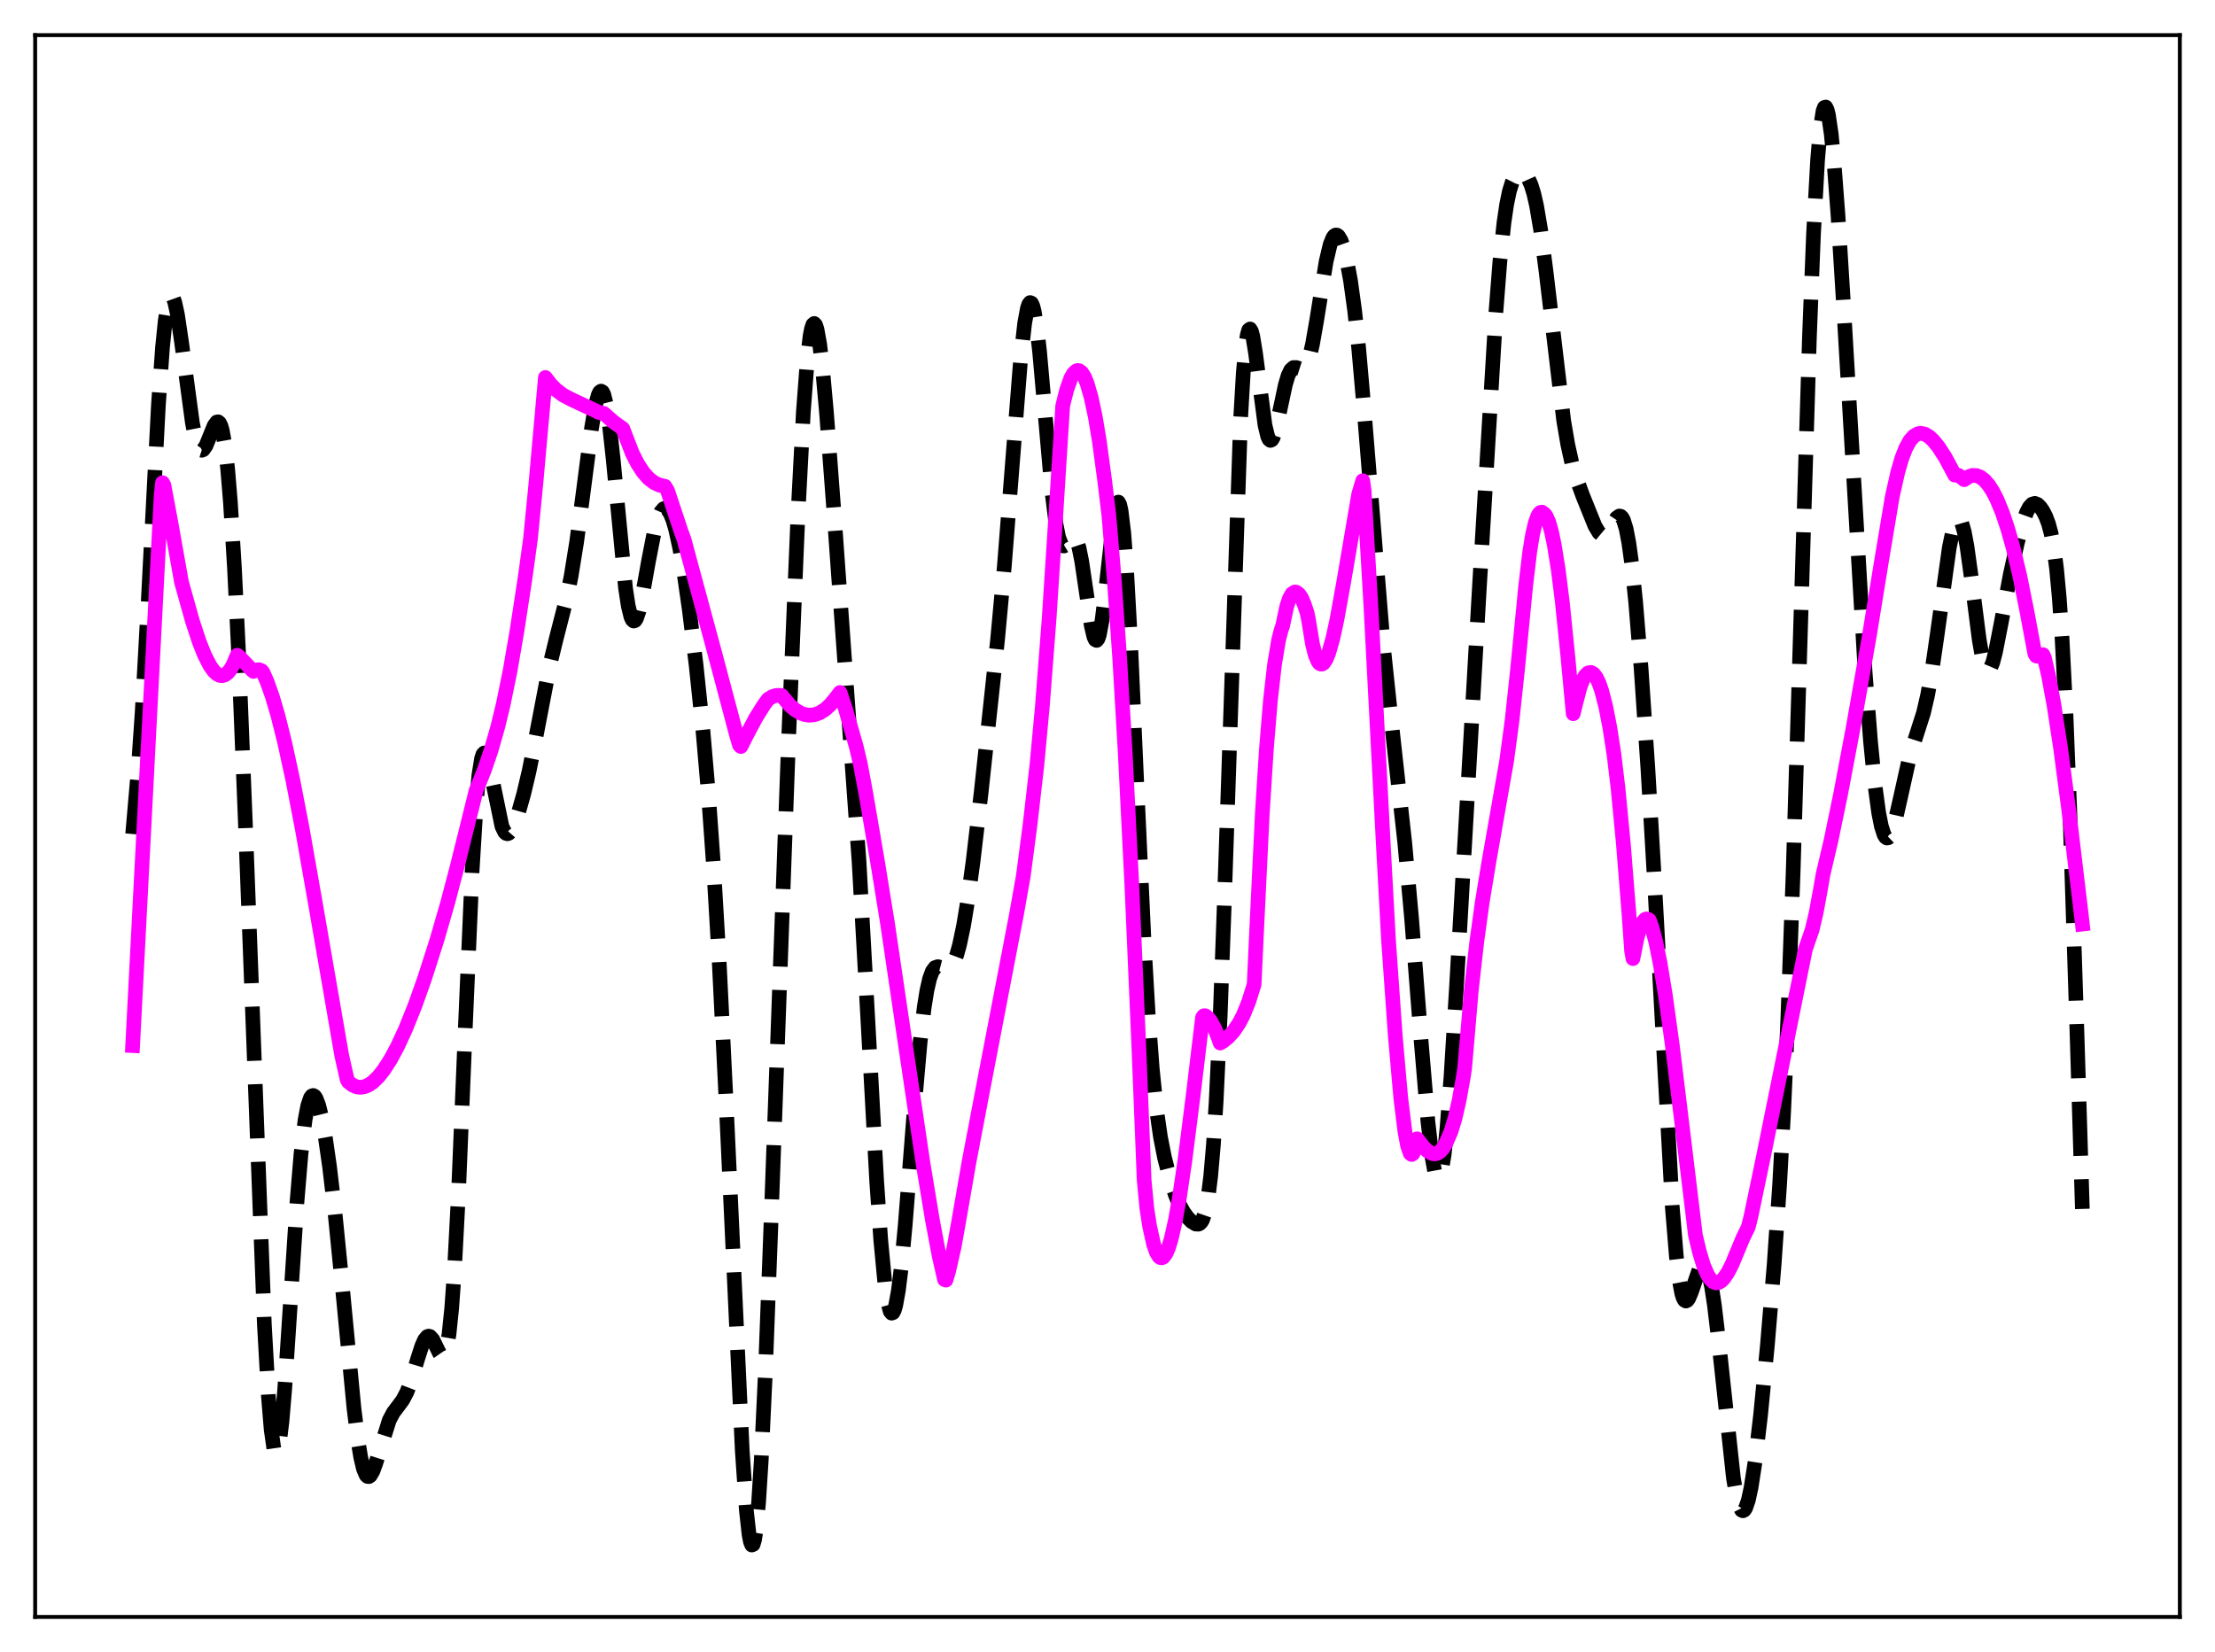 <?xml version="1.0" encoding="utf-8" standalone="no"?>
<!DOCTYPE svg PUBLIC "-//W3C//DTD SVG 1.1//EN"
  "http://www.w3.org/Graphics/SVG/1.1/DTD/svg11.dtd">
<svg xmlns:xlink="http://www.w3.org/1999/xlink" width="453.6pt" height="338.4pt" viewBox="0 0 453.6 338.4" xmlns="http://www.w3.org/2000/svg" version="1.1">
 <defs>
  <style type="text/css">*{stroke-linejoin: round; stroke-linecap: butt}</style>
 </defs>
 <g id="figure_1">
  <g id="patch_1">
   <path d="M 0 338.4 
L 453.6 338.4 
L 453.6 0 
L 0 0 
z
" style="fill: #ffffff"/>
  </g>
  <g id="axes_1">
   <g id="patch_2">
    <path d="M 7.2 331.2 
L 446.4 331.2 
L 446.4 7.2 
L 7.2 7.2 
z
" style="fill: #ffffff"/>
   </g>
   <g id="matplotlib.axis_1"/>
   <g id="matplotlib.axis_2"/>
   <g id="line2d_1">
    <path d="M 27.164 170.836 
L 28.276 157.997 
L 29.11 145.891 
L 30.222 125.776 
L 32.446 82.865 
L 33.281 71.139 
L 33.837 65.672 
L 34.393 62.229 
L 34.671 61.258 
L 34.949 60.767 
L 35.227 60.73 
L 35.505 61.116 
L 35.783 61.889 
L 36.339 64.431 
L 37.173 70.042 
L 39.398 86.61 
L 39.954 89.401 
L 40.51 91.259 
L 41.066 92.142 
L 41.344 92.232 
L 41.622 92.108 
L 42.178 91.316 
L 43.012 89.266 
L 43.846 87.195 
L 44.402 86.443 
L 44.68 86.403 
L 44.959 86.647 
L 45.237 87.217 
L 45.515 88.153 
L 46.071 91.244 
L 46.627 96.115 
L 47.183 102.853 
L 48.017 116.396 
L 48.851 133.629 
L 50.241 168.362 
L 54.134 271.21 
L 54.968 286.047 
L 55.524 292.809 
L 56.08 296.707 
L 56.358 297.539 
L 56.636 297.628 
L 56.914 296.993 
L 57.193 295.668 
L 57.749 291.138 
L 58.305 284.535 
L 59.417 267.656 
L 60.807 246.332 
L 61.641 236.335 
L 62.475 229.377 
L 63.031 226.468 
L 63.588 224.847 
L 63.866 224.481 
L 64.144 224.387 
L 64.422 224.548 
L 64.7 224.946 
L 65.256 226.387 
L 65.812 228.593 
L 66.646 233.124 
L 67.48 238.917 
L 68.592 248.327 
L 69.983 262.268 
L 72.485 288.442 
L 73.319 295.162 
L 73.875 298.528 
L 74.431 300.872 
L 74.987 302.165 
L 75.265 302.43 
L 75.543 302.458 
L 75.822 302.267 
L 76.378 301.32 
L 76.934 299.796 
L 79.714 290.914 
L 80.548 289.34 
L 81.66 287.869 
L 82.495 286.729 
L 83.329 285.14 
L 84.163 282.926 
L 85.553 278.277 
L 86.387 275.693 
L 86.943 274.447 
L 87.499 273.773 
L 87.777 273.68 
L 88.056 273.754 
L 88.612 274.362 
L 89.446 276.053 
L 90.002 277.196 
L 90.28 277.596 
L 90.558 277.792 
L 90.836 277.714 
L 91.114 277.291 
L 91.392 276.457 
L 91.948 273.324 
L 92.504 267.95 
L 93.06 260.176 
L 93.894 244.29 
L 95.285 210.674 
L 96.675 178.559 
L 97.509 164.796 
L 98.065 158.78 
L 98.621 155.336 
L 98.899 154.513 
L 99.177 154.226 
L 99.455 154.417 
L 99.733 155.02 
L 100.289 157.171 
L 102.792 169.28 
L 103.348 170.428 
L 103.626 170.702 
L 103.904 170.788 
L 104.182 170.698 
L 104.738 170.061 
L 105.294 168.931 
L 106.128 166.588 
L 107.241 162.655 
L 108.353 157.946 
L 109.743 151.001 
L 112.523 136.516 
L 113.914 130.799 
L 116.138 122.109 
L 116.972 117.93 
L 118.084 111.03 
L 119.475 100.532 
L 121.143 87.67 
L 121.977 82.848 
L 122.533 80.849 
L 122.811 80.31 
L 123.089 80.111 
L 123.367 80.271 
L 123.645 80.803 
L 124.201 82.994 
L 124.757 86.622 
L 125.592 94.282 
L 128.094 120.419 
L 128.65 124.089 
L 129.206 126.365 
L 129.484 126.962 
L 129.762 127.208 
L 130.04 127.119 
L 130.318 126.718 
L 130.874 125.103 
L 131.431 122.644 
L 132.821 114.856 
L 133.933 109.172 
L 134.767 106.153 
L 135.323 104.878 
L 135.879 104.218 
L 136.157 104.117 
L 136.435 104.166 
L 136.713 104.364 
L 137.269 105.193 
L 137.826 106.583 
L 138.382 108.508 
L 139.216 112.335 
L 140.05 117.171 
L 141.162 124.907 
L 142.552 136.23 
L 143.943 149.551 
L 145.055 162.412 
L 146.167 178.065 
L 147.279 196.999 
L 148.669 225.119 
L 152.006 297.188 
L 152.84 309.308 
L 153.396 314.345 
L 153.674 315.792 
L 153.952 316.473 
L 154.23 316.359 
L 154.508 315.436 
L 154.786 313.701 
L 155.342 307.846 
L 155.899 299.025 
L 156.733 281.165 
L 157.845 251.714 
L 161.459 152.177 
L 163.406 105.486 
L 164.518 84.345 
L 165.352 73.29 
L 165.908 68.718 
L 166.186 67.315 
L 166.464 66.499 
L 166.742 66.256 
L 167.02 66.564 
L 167.298 67.395 
L 167.854 70.477 
L 168.411 75.169 
L 169.245 84.417 
L 170.913 106.683 
L 175.918 176.409 
L 177.308 201.312 
L 179.532 241.957 
L 180.366 254.014 
L 181.201 262.832 
L 181.757 266.622 
L 182.313 268.64 
L 182.591 268.98 
L 182.869 268.879 
L 183.147 268.348 
L 183.425 267.398 
L 183.981 264.317 
L 184.537 259.823 
L 185.371 250.973 
L 187.318 226.088 
L 188.43 213.475 
L 189.264 206.332 
L 189.82 202.874 
L 190.376 200.443 
L 190.932 198.937 
L 191.488 198.193 
L 192.044 198.005 
L 192.6 198.149 
L 193.713 198.564 
L 194.269 198.465 
L 194.825 197.98 
L 195.381 197.024 
L 195.937 195.553 
L 196.493 193.553 
L 197.327 189.587 
L 198.161 184.55 
L 199.274 176.421 
L 200.942 162.168 
L 204.278 131.117 
L 205.669 116.007 
L 207.059 98.295 
L 209.005 73.602 
L 209.839 66.176 
L 210.395 63.165 
L 210.673 62.334 
L 210.951 61.975 
L 211.229 62.096 
L 211.508 62.694 
L 211.786 63.756 
L 212.342 67.179 
L 212.898 72.088 
L 214.01 84.689 
L 215.4 100.473 
L 216.234 107.23 
L 216.79 110.053 
L 217.346 111.519 
L 217.625 111.799 
L 217.903 111.829 
L 218.181 111.661 
L 218.737 110.963 
L 219.293 110.216 
L 219.571 109.985 
L 219.849 109.925 
L 220.127 110.084 
L 220.405 110.499 
L 220.961 112.172 
L 221.517 114.949 
L 222.351 120.59 
L 223.463 128.101 
L 224.02 130.452 
L 224.298 131.041 
L 224.576 131.179 
L 224.854 130.843 
L 225.132 130.03 
L 225.688 127.043 
L 226.244 122.559 
L 228.19 105.123 
L 228.468 103.779 
L 228.746 102.998 
L 229.024 102.844 
L 229.302 103.364 
L 229.58 104.587 
L 230.137 109.173 
L 230.693 116.485 
L 231.527 131.704 
L 232.917 163.205 
L 234.307 193.414 
L 235.141 207.891 
L 235.975 219.012 
L 236.81 227.105 
L 237.644 232.884 
L 238.478 237.134 
L 239.59 241.432 
L 240.702 244.769 
L 241.536 246.736 
L 242.371 248.259 
L 243.205 249.4 
L 244.039 250.233 
L 244.873 250.733 
L 245.429 250.753 
L 245.707 250.61 
L 245.985 250.326 
L 246.263 249.867 
L 246.819 248.256 
L 247.375 245.416 
L 247.931 240.954 
L 248.488 234.497 
L 249.044 225.751 
L 249.878 208.053 
L 250.712 185.237 
L 254.048 85.931 
L 254.605 76.395 
L 255.161 70.315 
L 255.439 68.555 
L 255.717 67.6 
L 255.995 67.388 
L 256.273 67.845 
L 256.551 68.88 
L 257.107 72.279 
L 259.053 87.098 
L 259.609 89.392 
L 259.887 89.988 
L 260.165 90.213 
L 260.443 90.082 
L 260.721 89.622 
L 261.278 87.885 
L 262.112 84.016 
L 263.224 78.803 
L 263.78 76.938 
L 264.336 75.778 
L 264.892 75.284 
L 265.448 75.284 
L 266.56 75.641 
L 266.838 75.579 
L 267.117 75.388 
L 267.673 74.512 
L 268.229 72.881 
L 268.785 70.484 
L 269.619 65.722 
L 271.565 53.587 
L 272.399 50.078 
L 272.955 48.707 
L 273.234 48.325 
L 273.512 48.142 
L 273.79 48.151 
L 274.068 48.345 
L 274.624 49.256 
L 275.18 50.82 
L 275.736 53.009 
L 276.57 57.499 
L 277.404 63.564 
L 278.238 71.311 
L 279.351 84.023 
L 283.243 131.936 
L 284.633 145.11 
L 287.692 172.791 
L 289.082 188.246 
L 291.028 213.243 
L 292.419 229.769 
L 293.253 236.958 
L 293.809 239.978 
L 294.087 240.864 
L 294.365 241.302 
L 294.643 241.275 
L 294.921 240.774 
L 295.199 239.793 
L 295.755 236.41 
L 296.311 231.221 
L 297.145 220.501 
L 298.258 202.309 
L 302.984 119.845 
L 306.321 64.192 
L 307.155 53.566 
L 307.989 45.628 
L 308.545 41.854 
L 309.101 39.163 
L 309.657 37.369 
L 310.214 36.265 
L 310.77 35.664 
L 311.326 35.431 
L 311.882 35.504 
L 312.438 35.889 
L 312.994 36.651 
L 313.55 37.884 
L 314.106 39.686 
L 314.662 42.127 
L 315.496 47.032 
L 316.609 55.613 
L 320.223 86.178 
L 321.057 91.053 
L 321.891 94.814 
L 322.726 97.703 
L 324.116 101.518 
L 326.618 107.718 
L 327.452 109.113 
L 328.008 109.576 
L 328.286 109.642 
L 328.843 109.434 
L 329.399 108.815 
L 330.511 106.91 
L 331.067 106.078 
L 331.623 105.692 
L 331.901 105.752 
L 332.179 106.022 
L 332.457 106.528 
L 333.013 108.326 
L 333.569 111.246 
L 334.125 115.295 
L 334.96 123.311 
L 336.072 136.929 
L 337.462 157.399 
L 338.852 181.197 
L 342.467 247.327 
L 343.301 257.43 
L 343.857 262.062 
L 344.413 264.986 
L 344.691 265.845 
L 344.969 266.337 
L 345.247 266.497 
L 345.525 266.367 
L 345.803 265.99 
L 346.359 264.687 
L 348.028 259.843 
L 348.584 259.057 
L 348.862 258.969 
L 349.14 259.114 
L 349.418 259.509 
L 349.974 261.084 
L 350.53 263.72 
L 351.086 267.357 
L 351.92 274.363 
L 354.979 302.73 
L 355.535 306.002 
L 356.091 308.224 
L 356.647 309.33 
L 356.925 309.461 
L 357.203 309.314 
L 357.481 308.896 
L 358.037 307.283 
L 358.593 304.713 
L 359.428 299.311 
L 360.54 289.866 
L 361.93 275.616 
L 363.32 258.987 
L 364.432 242.766 
L 365.266 227.667 
L 366.101 209.142 
L 367.213 178.506 
L 368.603 132.666 
L 370.549 68.981 
L 371.383 47.864 
L 372.218 32.743 
L 372.774 26.301 
L 373.33 22.75 
L 373.608 22.012 
L 373.886 21.927 
L 374.164 22.461 
L 374.442 23.573 
L 374.998 27.369 
L 375.554 32.969 
L 376.388 43.996 
L 377.5 61.95 
L 381.949 137.668 
L 383.061 151.925 
L 383.895 160.337 
L 384.73 166.504 
L 385.286 169.287 
L 385.842 170.994 
L 386.12 171.451 
L 386.398 171.654 
L 386.676 171.614 
L 386.954 171.345 
L 387.51 170.188 
L 388.066 168.35 
L 389.178 163.441 
L 390.847 155.94 
L 391.959 152.104 
L 393.905 146.013 
L 394.739 142.418 
L 395.573 137.785 
L 396.686 130.15 
L 399.188 112.158 
L 400.022 108.183 
L 400.578 106.666 
L 400.856 106.307 
L 401.134 106.234 
L 401.412 106.455 
L 401.69 106.974 
L 402.246 108.89 
L 402.803 111.88 
L 403.637 117.888 
L 405.305 130.956 
L 405.861 134.18 
L 406.417 136.328 
L 406.695 136.953 
L 406.973 137.272 
L 407.251 137.291 
L 407.529 137.025 
L 408.085 135.722 
L 408.641 133.592 
L 409.754 127.908 
L 411.7 117.567 
L 413.09 111.332 
L 414.202 107.213 
L 415.037 104.903 
L 415.593 103.862 
L 416.149 103.264 
L 416.705 103.101 
L 417.261 103.325 
L 417.817 103.868 
L 418.373 104.679 
L 418.929 105.765 
L 419.485 107.228 
L 420.041 109.281 
L 420.597 112.242 
L 421.154 116.504 
L 421.71 122.469 
L 422.266 130.482 
L 423.1 146.76 
L 423.934 168.002 
L 425.324 211.175 
L 426.436 247.626 
L 426.436 247.626 
" clip-path="url(#p3eb339e1fd)" style="fill: none; stroke-dasharray: 11.1,4.8; stroke-dashoffset: 0; stroke: #000000; stroke-width: 3"/>
   </g>
   <g id="line2d_2">
    <path d="M 27.164 214.176 
L 33.003 101.481 
L 33.281 98.869 
L 33.559 99.363 
L 34.949 106.772 
L 37.173 119.264 
L 39.398 127.191 
L 40.788 131.416 
L 41.9 134.212 
L 43.012 136.377 
L 43.846 137.524 
L 44.402 138.037 
L 44.959 138.335 
L 45.515 138.406 
L 46.071 138.239 
L 46.627 137.822 
L 47.183 137.143 
L 47.739 136.188 
L 48.573 134.218 
L 48.851 134.379 
L 51.632 137.282 
L 51.91 137.525 
L 52.744 137.206 
L 53.022 137.173 
L 53.578 137.392 
L 53.856 137.734 
L 54.69 139.627 
L 55.802 142.773 
L 56.914 146.561 
L 58.305 152.112 
L 59.973 159.792 
L 61.919 169.878 
L 64.7 185.68 
L 69.983 216.21 
L 71.095 221.156 
L 71.373 221.623 
L 72.207 222.265 
L 73.041 222.629 
L 73.875 222.723 
L 74.709 222.578 
L 75.543 222.205 
L 76.378 221.626 
L 77.49 220.548 
L 78.602 219.144 
L 79.992 216.976 
L 81.382 214.393 
L 83.051 210.786 
L 84.997 205.941 
L 86.943 200.454 
L 89.446 192.644 
L 91.67 184.96 
L 93.616 177.558 
L 97.509 161.905 
L 99.177 157.758 
L 100.568 153.68 
L 101.958 148.816 
L 103.07 144.221 
L 104.46 137.402 
L 105.85 129.341 
L 107.519 118.46 
L 108.631 110.397 
L 109.743 99.033 
L 111.689 77.323 
L 112.802 78.768 
L 113.914 79.882 
L 115.304 80.915 
L 116.972 81.802 
L 122.255 84.277 
L 122.533 84.456 
L 123.645 84.675 
L 125.592 86.396 
L 127.538 87.797 
L 129.484 92.843 
L 130.596 95.025 
L 131.709 96.724 
L 132.821 97.984 
L 133.933 98.852 
L 135.045 99.376 
L 136.157 99.598 
L 136.713 100.521 
L 139.494 108.908 
L 140.05 110.39 
L 146.445 134.035 
L 150.894 150.799 
L 151.45 152.653 
L 151.728 152.911 
L 152.84 150.701 
L 154.786 147.03 
L 156.455 144.367 
L 157.289 143.239 
L 158.123 142.712 
L 158.957 142.445 
L 159.791 142.427 
L 160.069 142.474 
L 161.737 144.459 
L 162.85 145.418 
L 163.962 146.07 
L 164.796 146.367 
L 165.63 146.499 
L 166.742 146.413 
L 167.854 146.022 
L 168.967 145.324 
L 170.079 144.305 
L 171.191 142.955 
L 172.025 141.845 
L 173.137 145.189 
L 175.362 152.99 
L 176.196 156.537 
L 177.308 162.502 
L 179.81 177.148 
L 181.757 189.191 
L 184.815 209.903 
L 188.986 238.059 
L 190.932 249.835 
L 192.322 257.245 
L 193.435 262.112 
L 193.713 262.215 
L 194.269 260.354 
L 195.381 255.46 
L 196.215 250.826 
L 198.439 238.027 
L 201.22 223.431 
L 208.171 187.262 
L 209.561 179.411 
L 210.951 168.844 
L 212.342 156.715 
L 213.454 144.742 
L 214.844 126.756 
L 216.234 105.268 
L 217.625 83.13 
L 218.459 79.782 
L 219.293 77.454 
L 219.849 76.488 
L 220.405 75.973 
L 220.683 75.885 
L 220.961 75.916 
L 221.517 76.319 
L 222.073 77.197 
L 222.629 78.549 
L 223.463 81.443 
L 224.298 85.381 
L 225.132 90.364 
L 226.244 98.625 
L 227.078 105.526 
L 228.19 118.793 
L 229.302 134.934 
L 230.415 153.972 
L 231.805 181.776 
L 233.195 213.956 
L 234.307 241.751 
L 234.863 247.564 
L 235.419 251.142 
L 236.254 254.901 
L 236.81 256.507 
L 237.366 257.414 
L 237.644 257.611 
L 237.922 257.645 
L 238.2 257.528 
L 238.756 256.818 
L 239.312 255.525 
L 239.868 253.68 
L 240.702 249.973 
L 241.536 245.272 
L 242.649 237.735 
L 244.317 224.587 
L 246.263 208.392 
L 246.541 208.054 
L 246.819 208.049 
L 247.375 208.464 
L 247.931 209.177 
L 248.766 210.729 
L 249.6 212.832 
L 249.878 213.649 
L 250.434 213.325 
L 251.546 212.419 
L 252.658 211.196 
L 253.77 209.537 
L 254.605 207.929 
L 255.717 205.187 
L 256.829 201.644 
L 257.385 189.682 
L 258.497 166.737 
L 259.331 153.568 
L 260.165 143.471 
L 261 136.124 
L 261.834 131.132 
L 262.39 128.958 
L 262.668 128.21 
L 263.502 124.236 
L 264.058 122.573 
L 264.614 121.609 
L 265.17 121.258 
L 265.448 121.288 
L 266.004 121.704 
L 266.56 122.524 
L 267.117 123.847 
L 267.673 125.527 
L 267.951 126.864 
L 268.785 131.949 
L 269.341 134.145 
L 269.897 135.479 
L 270.175 135.854 
L 270.453 136.027 
L 270.731 136.032 
L 271.009 135.863 
L 271.565 135.06 
L 272.121 133.69 
L 272.955 130.724 
L 273.79 126.89 
L 275.18 119.177 
L 278.238 101.246 
L 279.072 98.458 
L 279.351 100.463 
L 280.741 124.179 
L 283.243 172.247 
L 284.355 192.677 
L 285.746 212.345 
L 286.858 224.899 
L 287.692 231.678 
L 288.248 234.675 
L 288.804 236.275 
L 289.082 236.482 
L 289.36 236.301 
L 289.638 235.698 
L 290.194 233.266 
L 291.585 235.035 
L 292.419 235.817 
L 293.253 236.277 
L 293.809 236.36 
L 294.365 236.231 
L 294.921 235.867 
L 295.477 235.24 
L 296.033 234.321 
L 297.145 231.773 
L 297.98 229.013 
L 298.814 225.359 
L 299.648 220.704 
L 299.926 218.915 
L 300.482 212.499 
L 301.316 202.736 
L 302.428 192.898 
L 303.54 184.813 
L 304.931 176.395 
L 308.545 155.829 
L 309.657 147.515 
L 310.77 137.123 
L 312.438 120.019 
L 313.272 113.003 
L 313.828 109.578 
L 314.384 107.158 
L 314.94 105.63 
L 315.218 105.174 
L 315.496 104.942 
L 315.774 104.9 
L 316.331 105.333 
L 316.609 105.683 
L 317.165 106.93 
L 317.721 108.887 
L 318.277 111.53 
L 319.111 116.723 
L 319.945 123.344 
L 321.057 134.257 
L 322.169 146.196 
L 322.726 143.949 
L 323.56 140.777 
L 324.116 139.286 
L 324.672 138.36 
L 325.228 137.84 
L 325.784 137.727 
L 326.34 138.033 
L 326.896 138.76 
L 327.452 139.921 
L 328.008 141.521 
L 328.843 144.776 
L 329.677 149.074 
L 330.511 154.46 
L 331.345 161.409 
L 332.457 173.015 
L 333.569 186.933 
L 334.125 194.762 
L 334.403 196.353 
L 335.238 192.133 
L 335.794 190.213 
L 336.35 188.951 
L 336.906 188.314 
L 337.184 188.225 
L 337.462 188.272 
L 337.74 188.449 
L 338.296 189.934 
L 339.13 193.14 
L 339.964 197.29 
L 341.077 204.072 
L 342.467 214.109 
L 344.413 230.034 
L 347.194 252.991 
L 348.028 256.475 
L 348.862 259.22 
L 349.696 261.14 
L 350.252 261.993 
L 350.808 262.541 
L 351.364 262.772 
L 351.92 262.717 
L 352.476 262.398 
L 353.032 261.836 
L 353.867 260.6 
L 354.701 258.957 
L 355.813 256.282 
L 356.925 253.594 
L 358.037 251.322 
L 358.593 249.065 
L 361.096 237.076 
L 369.715 194.46 
L 371.105 190.447 
L 371.94 186.861 
L 372.774 182.34 
L 373.33 179.127 
L 374.998 172.015 
L 376.944 162.599 
L 379.447 149.355 
L 382.783 130.42 
L 385.286 115.055 
L 387.51 101.737 
L 388.622 96.789 
L 389.456 93.891 
L 390.291 91.753 
L 391.125 90.249 
L 391.959 89.305 
L 392.793 88.837 
L 393.349 88.746 
L 394.183 88.922 
L 395.017 89.415 
L 395.851 90.176 
L 396.964 91.53 
L 398.354 93.683 
L 400.3 97.318 
L 400.578 97.211 
L 401.134 97.398 
L 401.968 98.023 
L 402.246 98.254 
L 403.081 97.669 
L 403.915 97.381 
L 404.749 97.406 
L 405.583 97.74 
L 406.417 98.386 
L 407.251 99.35 
L 408.085 100.64 
L 408.92 102.26 
L 410.032 104.949 
L 411.144 108.262 
L 412.256 112.198 
L 413.646 118.063 
L 415.037 124.982 
L 416.705 133.896 
L 416.983 134.366 
L 417.261 134.416 
L 418.373 134.098 
L 418.651 134.701 
L 419.485 138.256 
L 420.597 144.237 
L 421.988 153.324 
L 423.656 165.947 
L 426.158 186.885 
L 426.436 189.28 
L 426.436 189.28 
" clip-path="url(#p3eb339e1fd)" style="fill: none; stroke: #ff00ff; stroke-width: 3; stroke-linecap: square"/>
   </g>
   <g id="patch_3">
    <path d="M 7.2 331.2 
L 7.2 7.2 
" style="fill: none; stroke: #000000; stroke-width: 0.8; stroke-linejoin: miter; stroke-linecap: square"/>
   </g>
   <g id="patch_4">
    <path d="M 446.4 331.2 
L 446.4 7.2 
" style="fill: none; stroke: #000000; stroke-width: 0.8; stroke-linejoin: miter; stroke-linecap: square"/>
   </g>
   <g id="patch_5">
    <path d="M 7.2 331.2 
L 446.4 331.2 
" style="fill: none; stroke: #000000; stroke-width: 0.8; stroke-linejoin: miter; stroke-linecap: square"/>
   </g>
   <g id="patch_6">
    <path d="M 7.2 7.2 
L 446.4 7.2 
" style="fill: none; stroke: #000000; stroke-width: 0.8; stroke-linejoin: miter; stroke-linecap: square"/>
   </g>
  </g>
 </g>
 <defs>
  <clipPath id="p3eb339e1fd">
   <rect x="7.2" y="7.2" width="439.2" height="324"/>
  </clipPath>
 </defs>
</svg>
